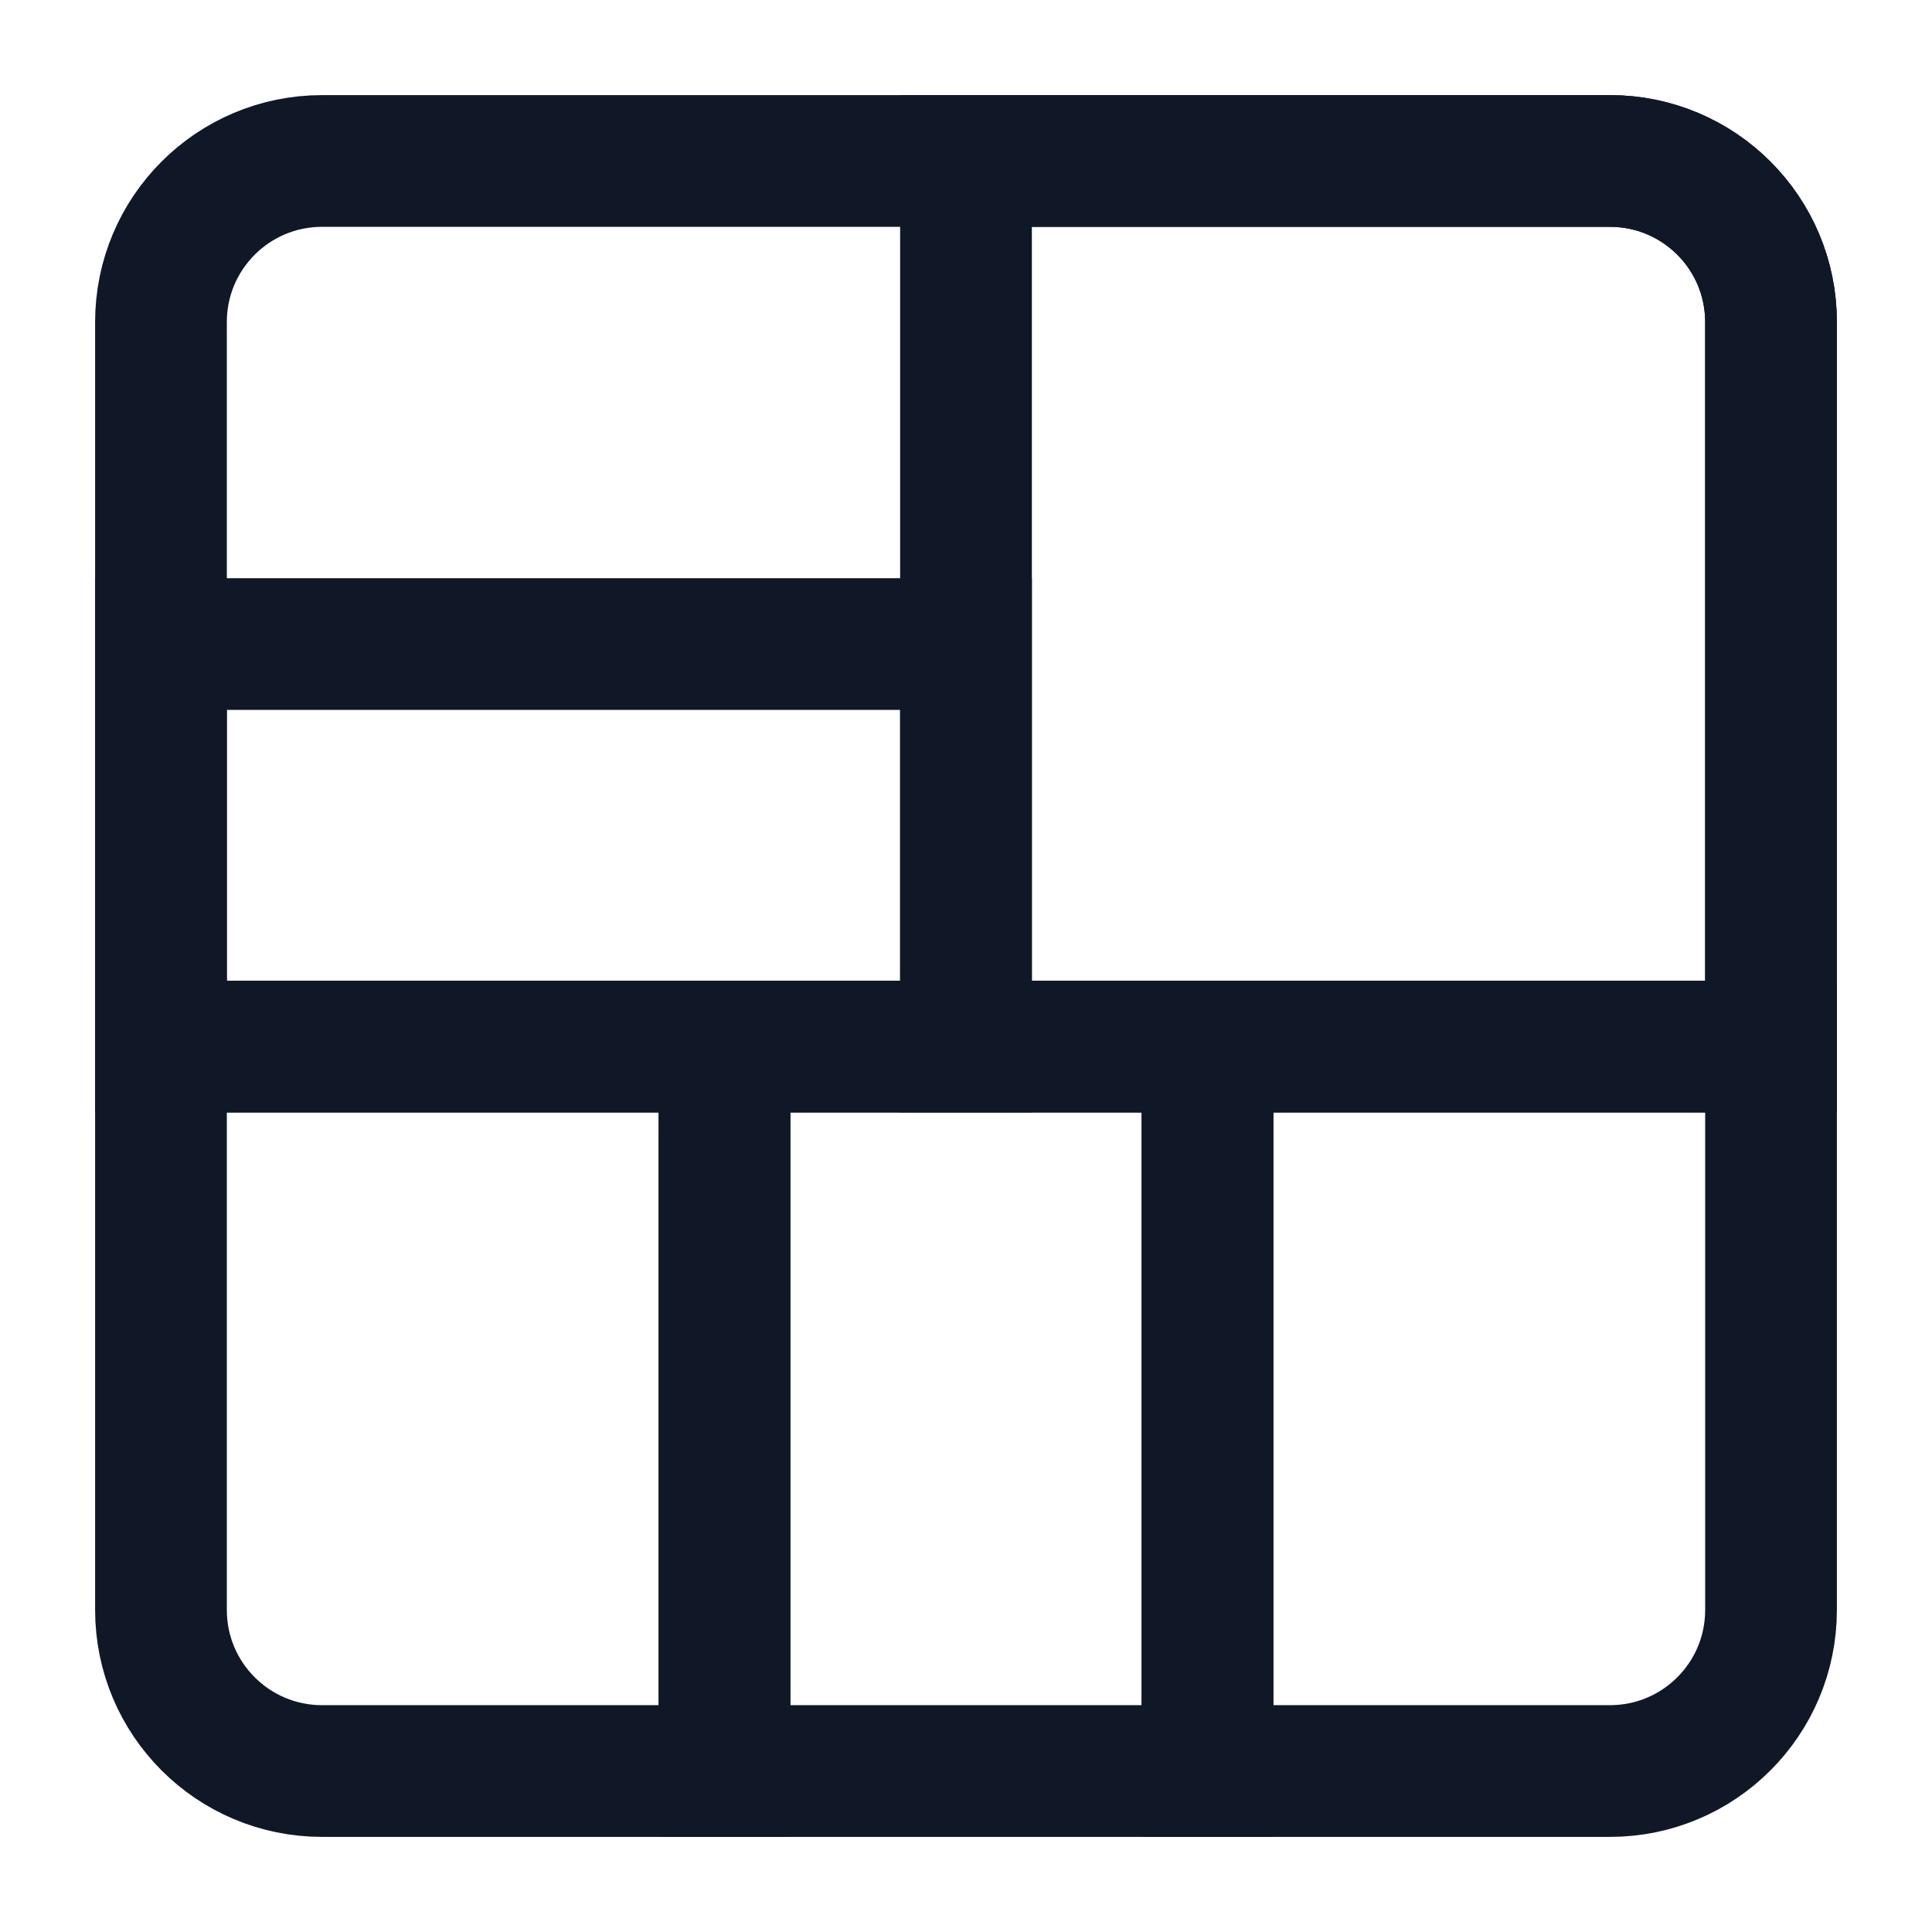 <svg width="22" height="22" viewBox="0 0 22 22" fill="none" xmlns="http://www.w3.org/2000/svg">
<path d="M13.75 20.167L13.75 11.917L20.167 11.917L20.167 18.333C20.167 19.346 19.346 20.167 18.333 20.167L13.75 20.167Z" stroke="#101828" stroke-width="1.5" stroke-linecap="round"/>
<rect x="8.25" y="20.167" width="8.25" height="5.5" transform="rotate(-90 8.25 20.167)" stroke="#101828" stroke-width="1.5" stroke-linecap="round"/>
<path d="M3.667 20.167C2.654 20.167 1.833 19.346 1.833 18.333L1.833 11.917L8.25 11.917L8.25 20.167L3.667 20.167Z" stroke="#101828" stroke-width="1.5" stroke-linecap="round"/>
<rect x="1.833" y="11.917" width="4.583" height="9.167" transform="rotate(-90 1.833 11.917)" stroke="#101828" stroke-width="1.5" stroke-linecap="round"/>
<path d="M11 11.917L11 1.833L18.333 1.833C19.346 1.833 20.167 2.654 20.167 3.667L20.167 11.917L11 11.917Z" stroke="#101828" stroke-width="1.5" stroke-linecap="round"/>
<path d="M1.833 11.917L1.833 3.667C1.833 2.654 2.654 1.833 3.667 1.833L18.333 1.833C19.346 1.833 20.167 2.654 20.167 3.667L20.167 11.917L1.833 11.917Z" stroke="#101828" stroke-width="1.5" stroke-linecap="round"/>
</svg>
